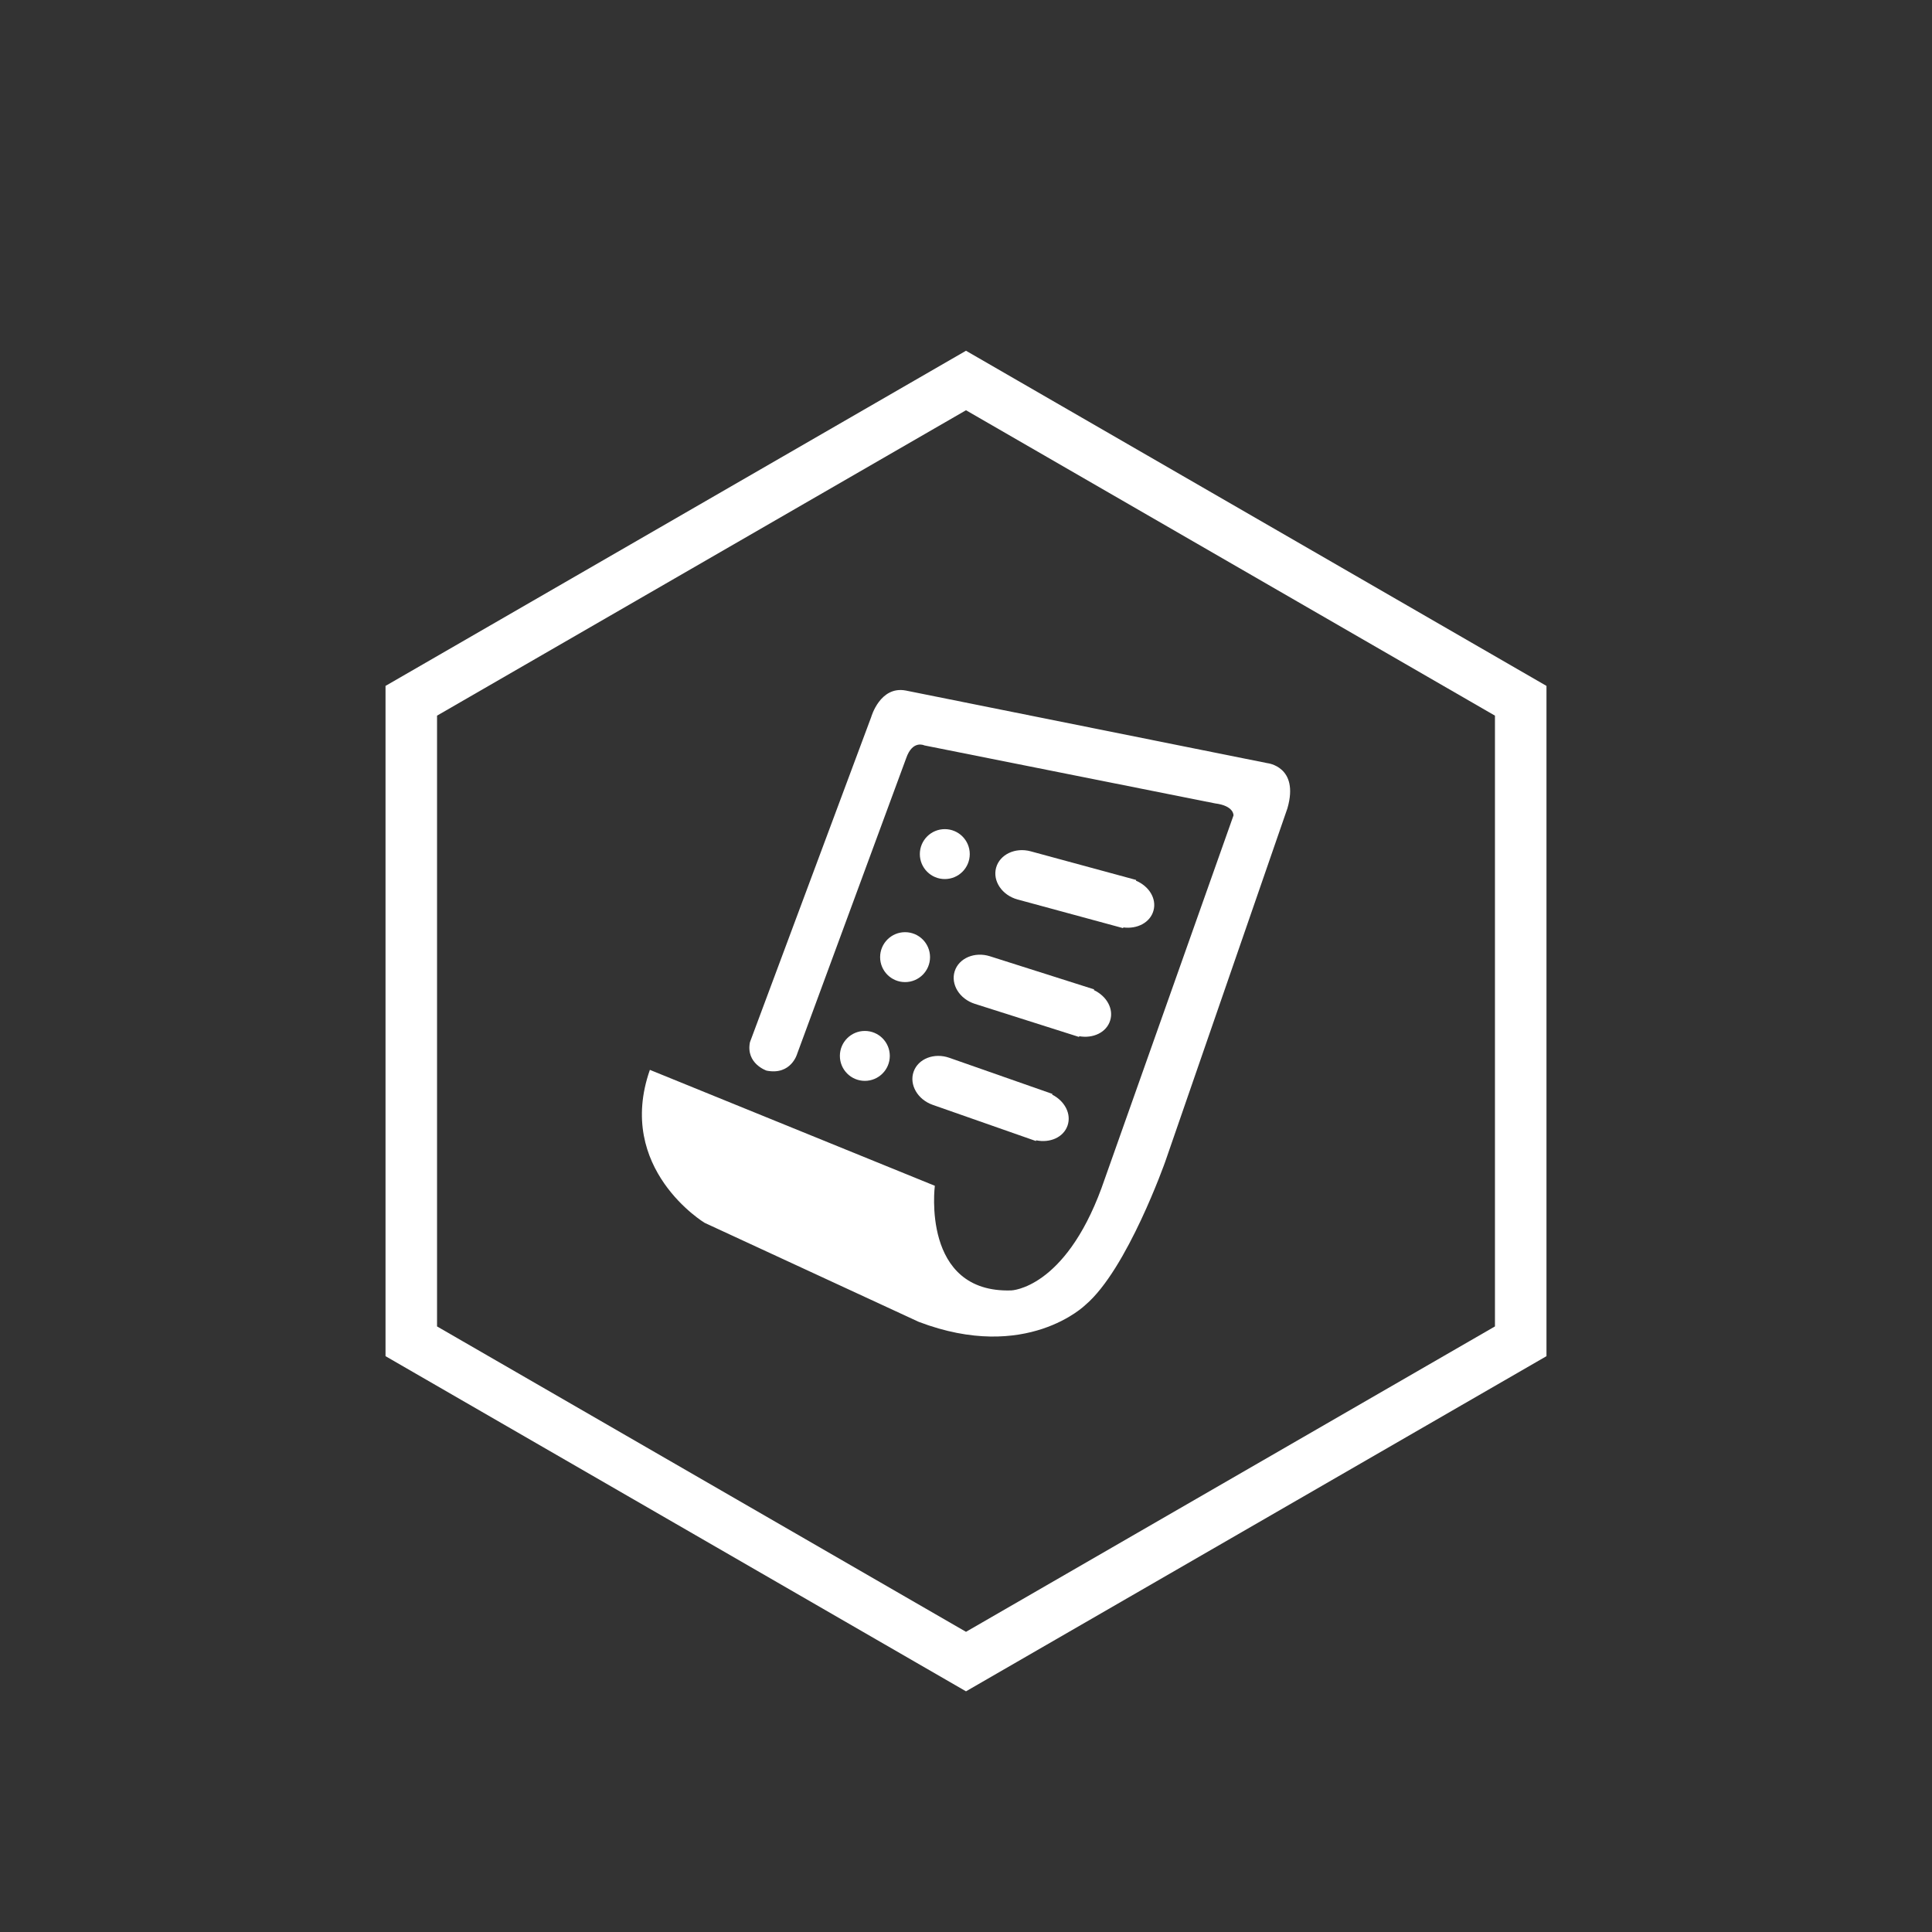 <?xml version="1.0" encoding="utf-8"?>
<!-- Generator: Adobe Illustrator 17.0.0, SVG Export Plug-In . SVG Version: 6.00 Build 0)  -->
<!DOCTYPE svg PUBLIC "-//W3C//DTD SVG 1.1//EN" "http://www.w3.org/Graphics/SVG/1.1/DTD/svg11.dtd">
<svg version="1.1" id="圖層_1" xmlns="http://www.w3.org/2000/svg" xmlns:xlink="http://www.w3.org/1999/xlink" x="0px" y="0px"
	 width="75px" height="75px" viewBox="0 0 75 75" enable-background="new 0 0 75 75" xml:space="preserve">
<rect x="0" y="0" width="75" height="75" fill="#333333" stroke="none"/>
<polygon fill="none" stroke="#FFFFFF" stroke-width="2" stroke-miterlimit="10" points="15.966,27.204 37.5,14.771 59.034,27.204 
	59.034,52.069 37.5,64.502 15.966,52.069 "/>
<g>
	<path fill="#FFFFFF" d="M49.196,29.625l-14.031-2.818c-1-0.193-1.344,1.026-1.344,1.026l-4.708,12.625
		c-0.167,0.833,0.646,1.104,0.646,1.104c0.958,0.188,1.188-0.656,1.188-0.656l4.229-11.469c0.25-0.729,0.708-0.5,0.708-0.5
		l11.281,2.25c0.75,0.094,0.719,0.469,0.719,0.469l-5.125,14.469c-1.438,3.906-3.5,3.969-3.5,3.969
		c-3.507,0.113-2.969-4.062-2.969-4.062l-11.062-4.5c-1.344,3.844,2.125,5.938,2.125,5.938l8.312,3.844
		c4.188,1.594,6.469-0.656,6.469-0.656c1.625-1.375,3.104-5.573,3.104-5.573l4.74-13.708C50.446,29.75,49.196,29.625,49.196,29.625z
		"/>
	<circle fill="#FFFFFF" cx="36.677" cy="33.156" r="0.969"/>
	<circle fill="#FFFFFF" cx="35.135" cy="37.156" r="0.969"/>
	<circle fill="#FFFFFF" cx="33.573" cy="40.99" r="0.969"/>
	<path fill="#FFFFFF" d="M37.061,37.704c-0.162,0.51,0.188,1.076,0.782,1.265l3.884,1.234c0,0,0,0,0,0s0,0,0,0l0.159,0.051
		l0.009-0.028c0.537,0.095,1.054-0.143,1.2-0.605c0.147-0.461-0.138-0.954-0.631-1.186l0.009-0.028l-4.044-1.285
		C37.836,36.934,37.223,37.194,37.061,37.704z"/>
	<path fill="#FFFFFF" d="M43.944,34.116l-3.933-1.068c-0.601-0.163-1.202,0.123-1.343,0.639c-0.14,0.516,0.233,1.067,0.835,1.231
		l4.095,1.112l0.008-0.028c0.54,0.072,1.046-0.188,1.173-0.655c0.127-0.467-0.178-0.948-0.681-1.159l0.008-0.028L43.944,34.116z"/>
	<path fill="#FFFFFF" d="M36.851,41.063c-0.588-0.206-1.208,0.036-1.385,0.541s0.156,1.081,0.744,1.287l3.846,1.348c0,0,0,0,0,0
		s0,0,0,0l0.158,0.055l0.01-0.027c0.533,0.111,1.057-0.112,1.217-0.569c0.16-0.457-0.11-0.958-0.596-1.205l0.01-0.027L36.851,41.063
		z"/>
</g>
</svg>
